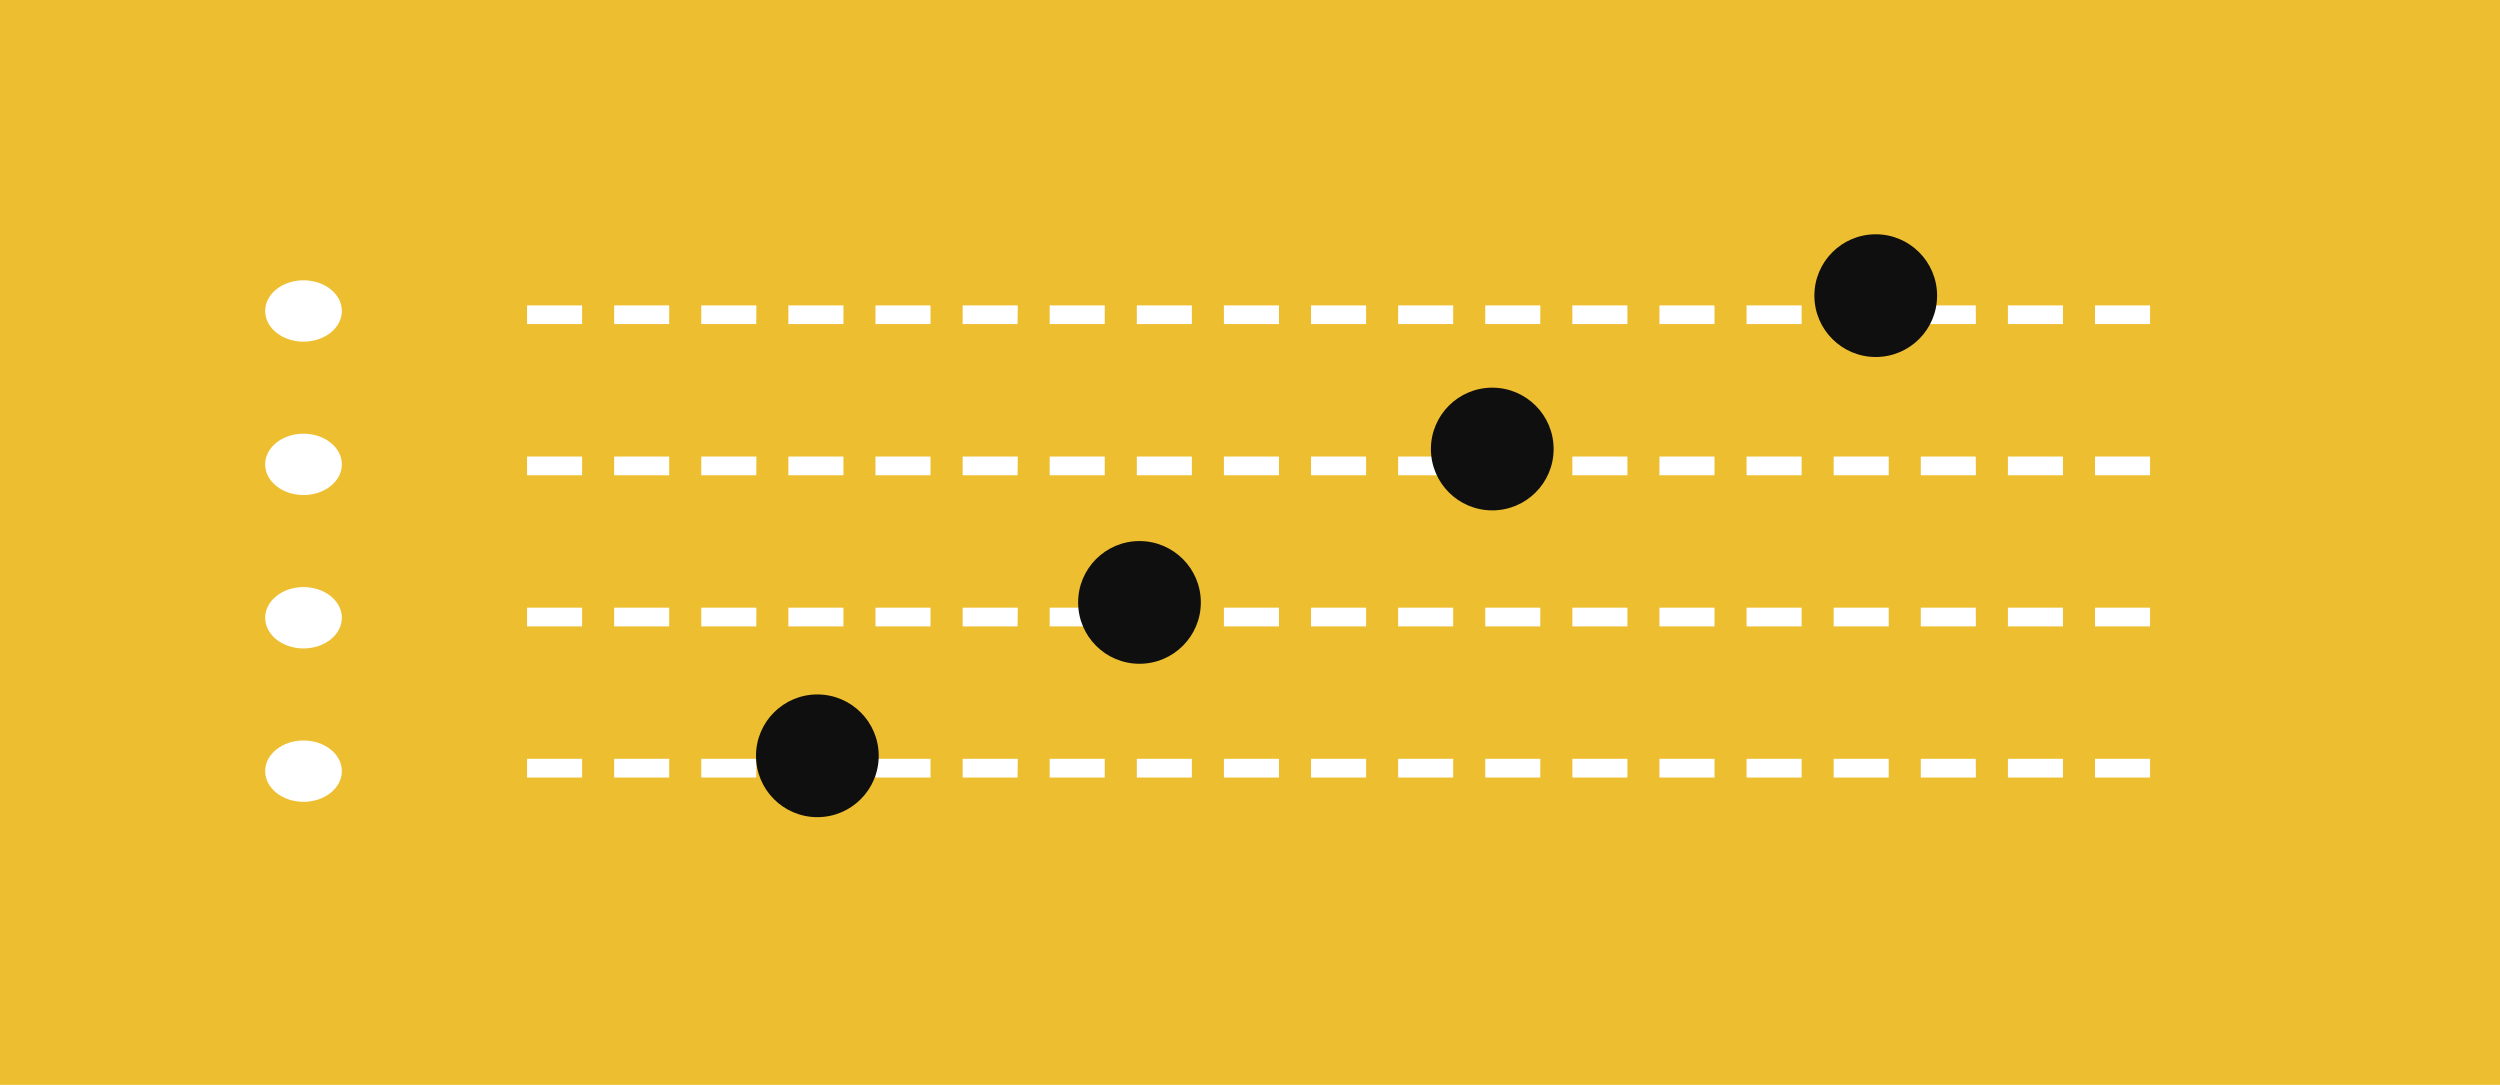<svg xmlns="http://www.w3.org/2000/svg" width="162.985" height="70.725" viewBox="0 0 162.985 70.725">
  <g id="Group_641" data-name="Group 641" transform="translate(-0.713 -70.51)">
    <rect id="Rectangle_89" data-name="Rectangle 89" width="162.985" height="70.725" transform="translate(0.713 70.51)" fill="#edbe30"/>
    <rect id="Rectangle_90" data-name="Rectangle 90" width="2" transform="translate(31 90.784)" fill="#fff"/>
    <path id="Path_1332" data-name="Path 1332" d="M256.161,387.469h-2.839V387h2.839Zm-5.679,0h-2.839V387h2.839Zm-5.679,0h-2.839V387H244.8Zm-5.679,0h-2.839V387h2.839Zm-5.679,0h-2.839V387h2.839Zm-5.679,0h-2.84V387h2.84Zm-5.679,0h-2.84V387h2.84Zm-5.679,0H213.57V387h2.839Zm-5.679,0h-2.839V387h2.839Zm-5.679,0h-2.839V387h2.839Zm-5.679,0h-2.839V387h2.839Zm-5.679,0h-2.839V387h2.839Zm-5.679,0h-2.839V387h2.839Zm-5.679,0H179.5V387h2.84Zm-5.679,0h-2.839V387h2.839Zm-5.679,0h-2.839V387h2.839Zm-5.679,0h-2.839V387H165.3Zm-5.679,0h-2.839V387h2.839Zm-5.679,0H151.1V387h2.839Z" transform="translate(-115.652 -296.205)" fill="none" stroke="#fff" stroke-width="0.75"/>
    <rect id="Rectangle_91" data-name="Rectangle 91" width="1" transform="translate(143 90.784)" fill="#fff"/>
    <rect id="Rectangle_92" data-name="Rectangle 92" width="2" transform="translate(31 100.784)" fill="#fff"/>
    <path id="Path_1333" data-name="Path 1333" d="M256.161,429.469h-2.839V429h2.839Zm-5.679,0h-2.839V429h2.839Zm-5.679,0h-2.839V429H244.8Zm-5.679,0h-2.839V429h2.839Zm-5.679,0h-2.839V429h2.839Zm-5.679,0h-2.84V429h2.84Zm-5.679,0h-2.84V429h2.84Zm-5.679,0H213.57V429h2.839Zm-5.679,0h-2.839V429h2.839Zm-5.679,0h-2.839V429h2.839Zm-5.679,0h-2.839V429h2.839Zm-5.679,0h-2.839V429h2.839Zm-5.679,0h-2.839V429h2.839Zm-5.679,0H179.5V429h2.84Zm-5.679,0h-2.839V429h2.839Zm-5.679,0h-2.839V429h2.839Zm-5.679,0h-2.839V429H165.3Zm-5.679,0h-2.839V429h2.839Zm-5.679,0H151.1V429h2.839Z" transform="translate(-115.652 -328.351)" fill="none" stroke="#fff" stroke-width="0.75"/>
    <rect id="Rectangle_93" data-name="Rectangle 93" width="1" transform="translate(143 100.784)" fill="#fff"/>
    <rect id="Rectangle_94" data-name="Rectangle 94" width="2" transform="translate(31 110.784)" fill="#fff"/>
    <path id="Path_1334" data-name="Path 1334" d="M256.161,471.469h-2.839V471h2.839Zm-5.679,0h-2.839V471h2.839Zm-5.679,0h-2.839V471H244.8Zm-5.679,0h-2.839V471h2.839Zm-5.679,0h-2.839V471h2.839Zm-5.679,0h-2.84V471h2.84Zm-5.679,0h-2.84V471h2.84Zm-5.679,0H213.57V471h2.839Zm-5.679,0h-2.839V471h2.839Zm-5.679,0h-2.839V471h2.839Zm-5.679,0h-2.839V471h2.839Zm-5.679,0h-2.839V471h2.839Zm-5.679,0h-2.839V471h2.839Zm-5.679,0H179.5V471h2.84Zm-5.679,0h-2.839V471h2.839Zm-5.679,0h-2.839V471h2.839Zm-5.679,0h-2.839V471H165.3Zm-5.679,0h-2.839V471h2.839Zm-5.679,0H151.1V471h2.839Z" transform="translate(-115.652 -360.497)" fill="none" stroke="#fff" stroke-width="0.75"/>
    <rect id="Rectangle_95" data-name="Rectangle 95" width="1" transform="translate(143 110.784)" fill="#fff"/>
    <rect id="Rectangle_96" data-name="Rectangle 96" width="2" transform="translate(31 120.784)" fill="#fff"/>
    <path id="Path_1335" data-name="Path 1335" d="M256.161,513.469h-2.839V513h2.839Zm-5.679,0h-2.839V513h2.839Zm-5.679,0h-2.839V513H244.8Zm-5.679,0h-2.839V513h2.839Zm-5.679,0h-2.839V513h2.839Zm-5.679,0h-2.84V513h2.84Zm-5.679,0h-2.84V513h2.84Zm-5.679,0H213.57V513h2.839Zm-5.679,0h-2.839V513h2.839Zm-5.679,0h-2.839V513h2.839Zm-5.679,0h-2.839V513h2.839Zm-5.679,0h-2.839V513h2.839Zm-5.679,0h-2.839V513h2.839Zm-5.679,0H179.5V513h2.84Zm-5.679,0h-2.839V513h2.839Zm-5.679,0h-2.839V513h2.839Zm-5.679,0h-2.839V513H165.3Zm-5.679,0h-2.839V513h2.839Zm-5.679,0H151.1V513h2.839Z" transform="translate(-115.652 -392.644)" fill="none" stroke="#fff" stroke-width="0.75"/>
    <rect id="Rectangle_97" data-name="Rectangle 97" width="1" transform="translate(143 120.784)" fill="#fff"/>
    <rect id="Rectangle_98" data-name="Rectangle 98" width="2" transform="translate(31 130.784)" fill="#fff"/>
    <rect id="Rectangle_99" data-name="Rectangle 99" width="1" transform="translate(143 130.784)" fill="#fff"/>
    <circle id="Ellipse_45" data-name="Ellipse 45" cx="4" cy="4" r="4" transform="translate(71 105.784)" fill="#0f0f0f"/>
    <circle id="Ellipse_46" data-name="Ellipse 46" cx="4" cy="4" r="4" transform="translate(94 95.784)" fill="#0f0f0f"/>
    <circle id="Ellipse_48" data-name="Ellipse 48" cx="4" cy="4" r="4" transform="translate(119 85.784)" fill="#0f0f0f"/>
    <ellipse id="Ellipse_50" data-name="Ellipse 50" cx="2.5" cy="2" rx="2.5" ry="2" transform="translate(18 98.784)" fill="#fff"/>
    <ellipse id="Ellipse_51" data-name="Ellipse 51" cx="2.5" cy="2" rx="2.5" ry="2" transform="translate(18 108.784)" fill="#fff"/>
    <ellipse id="Ellipse_52" data-name="Ellipse 52" cx="2.5" cy="2" rx="2.5" ry="2" transform="translate(18 118.784)" fill="#fff"/>
    <ellipse id="Ellipse_78" data-name="Ellipse 78" cx="2.5" cy="2" rx="2.5" ry="2" transform="translate(18 88.784)" fill="#fff"/>
    <circle id="Ellipse_79" data-name="Ellipse 79" cx="4" cy="4" r="4" transform="translate(50 115.784)" fill="#0f0f0f"/>
  </g>
</svg>
